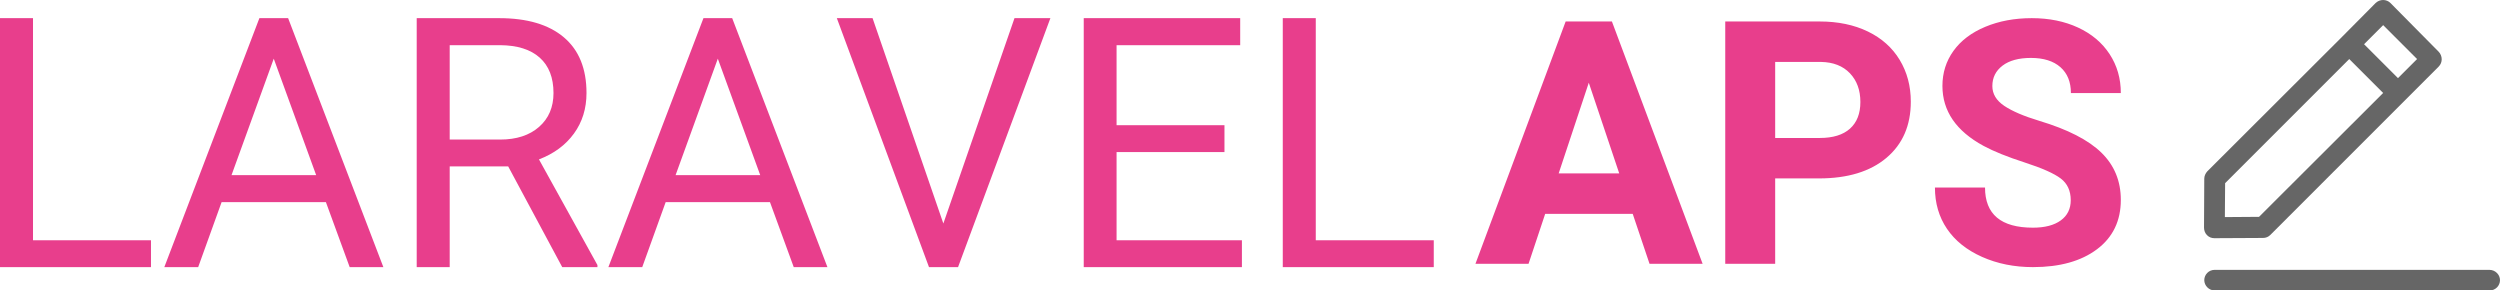 <?xml version="1.0" standalone="no"?><!-- Generator: Gravit.io -->
<svg xmlns="http://www.w3.org/2000/svg" xmlns:xlink="http://www.w3.org/1999/xlink" style="isolation:isolate"
     viewBox="0 0 482 56">
    <g>
        <g id="Group">
            <path d=" M 479.965 52.028 L 426.969 52.028 C 425.855 52.028 424.983 52.948 424.983 54.014 C 424.983 55.08 425.903 56 426.969 56 L 480.014 56 C 481.128 56 482 55.08 482 54.014 C 482 52.948 481.08 52.028 479.965 52.028 L 479.965 52.028 Z  M 424.983 34.443 L 424.934 43.889 C 424.934 44.422 425.128 44.955 425.516 45.343 C 425.903 45.73 426.388 45.924 426.92 45.924 L 436.318 45.875 C 436.851 45.875 437.336 45.682 437.723 45.294 L 452.141 30.876 L 470.18 12.837 C 470.955 12.062 470.955 10.803 470.18 9.979 L 460.879 0.581 C 460.104 -0.194 458.844 -0.194 458.021 0.581 L 451.529 7.121 L 425.564 33.038 C 425.225 33.426 424.983 33.91 424.983 34.443 L 424.983 34.443 Z  M 459.474 4.844 L 466.014 11.384 L 462.332 15.066 L 455.792 8.526 L 459.474 4.844 Z  M 429.003 35.315 L 452.934 11.384 L 459.474 17.924 L 435.543 41.806 L 428.955 41.855 L 429.003 35.315 L 429.003 35.315 Z "
                  fill-rule="evenodd" fill="rgb(102,102,102)"/>
            <path d=" M 318.029 50.858 L 314.788 41.233 L 297.911 41.233 L 294.703 50.858 L 284.468 50.858 L 301.858 4.142 L 310.778 4.142 L 328.264 50.858 L 318.029 50.858 Z  M 306.318 15.949 L 300.51 33.436 L 312.189 33.436 L 306.318 15.949 Z  M 350.692 34.398 L 342.254 34.398 L 342.254 50.858 L 332.628 50.858 L 332.628 4.142 L 350.853 4.142 L 350.853 4.142 Q 356.115 4.142 360.109 6.067 L 360.109 6.067 L 360.109 6.067 Q 364.104 7.992 366.254 11.537 L 366.254 11.537 L 366.254 11.537 Q 368.403 15.083 368.403 19.607 L 368.403 19.607 L 368.403 19.607 Q 368.403 26.473 363.703 30.436 L 363.703 30.436 L 363.703 30.436 Q 359.002 34.398 350.692 34.398 L 350.692 34.398 Z  M 342.254 11.939 L 342.254 26.602 L 350.853 26.602 L 350.853 26.602 Q 354.671 26.602 356.676 24.805 L 356.676 24.805 L 356.676 24.805 Q 358.681 23.008 358.681 19.671 L 358.681 19.671 L 358.681 19.671 Q 358.681 16.238 356.66 14.12 L 356.66 14.12 L 356.66 14.12 Q 354.639 12.003 351.077 11.939 L 351.077 11.939 L 342.254 11.939 Z  M 399.238 38.602 L 399.238 38.602 L 399.238 38.602 Q 399.238 35.874 397.312 34.414 L 397.312 34.414 L 397.312 34.414 Q 395.387 32.955 390.382 31.334 L 390.382 31.334 L 390.382 31.334 Q 385.377 29.714 382.457 28.142 L 382.457 28.142 L 382.457 28.142 Q 374.5 23.842 374.5 16.559 L 374.5 16.559 L 374.5 16.559 Q 374.5 12.773 376.633 9.805 L 376.633 9.805 L 376.633 9.805 Q 378.767 6.837 382.762 5.168 L 382.762 5.168 L 382.762 5.168 Q 386.756 3.5 391.73 3.5 L 391.73 3.5 L 391.73 3.5 Q 396.735 3.5 400.649 5.313 L 400.649 5.313 L 400.649 5.313 Q 404.564 7.126 406.73 10.43 L 406.73 10.43 L 406.73 10.43 Q 408.895 13.735 408.895 17.939 L 408.895 17.939 L 399.27 17.939 L 399.27 17.939 Q 399.27 14.73 397.248 12.949 L 397.248 12.949 L 397.248 12.949 Q 395.227 11.168 391.569 11.168 L 391.569 11.168 L 391.569 11.168 Q 388.04 11.168 386.082 12.66 L 386.082 12.66 L 386.082 12.66 Q 384.125 14.152 384.125 16.591 L 384.125 16.591 L 384.125 16.591 Q 384.125 18.869 386.419 20.409 L 386.419 20.409 L 386.419 20.409 Q 388.713 21.949 393.173 23.297 L 393.173 23.297 L 393.173 23.297 Q 401.387 25.767 405.141 29.425 L 405.141 29.425 L 405.141 29.425 Q 408.895 33.083 408.895 38.537 L 408.895 38.537 L 408.895 38.537 Q 408.895 44.602 404.307 48.051 L 404.307 48.051 L 404.307 48.051 Q 399.719 51.5 391.954 51.5 L 391.954 51.5 L 391.954 51.5 Q 386.564 51.5 382.136 49.527 L 382.136 49.527 L 382.136 49.527 Q 377.708 47.553 375.382 44.12 L 375.382 44.12 L 375.382 44.12 Q 373.056 40.687 373.056 36.163 L 373.056 36.163 L 382.713 36.163 L 382.713 36.163 Q 382.713 43.896 391.954 43.896 L 391.954 43.896 L 391.954 43.896 Q 395.387 43.896 397.312 42.5 L 397.312 42.5 L 397.312 42.5 Q 399.238 41.104 399.238 38.602 Z "
                  fill-rule="evenodd" fill="rgb(232,62,140)"/>
            <path d=" M 6.363 3.5 L 6.363 46.324 L 29.11 46.324 L 29.11 51.5 L 0 51.5 L 0 3.5 L 6.363 3.5 Z  M 67.418 51.5 L 62.835 38.973 L 42.725 38.973 L 38.209 51.5 L 31.681 51.5 L 50.011 3.5 L 55.549 3.5 L 73.912 51.5 L 67.418 51.5 Z  M 52.78 11.313 L 44.637 33.764 L 60.956 33.764 L 52.78 11.313 Z  M 108.396 51.5 L 97.978 32.082 L 86.703 32.082 L 86.703 51.5 L 80.341 51.5 L 80.341 3.5 L 96.231 3.5 L 96.231 3.5 Q 104.341 3.5 108.709 7.192 L 108.709 7.192 L 108.709 7.192 Q 113.077 10.885 113.077 17.94 L 113.077 17.94 L 113.077 17.94 Q 113.077 22.423 110.654 25.753 L 110.654 25.753 L 110.654 25.753 Q 108.231 29.082 103.912 30.731 L 103.912 30.731 L 115.187 51.104 L 115.187 51.5 L 108.396 51.5 Z  M 86.703 8.709 L 86.703 26.907 L 96.429 26.907 L 96.429 26.907 Q 101.143 26.907 103.929 24.467 L 103.929 24.467 L 103.929 24.467 Q 106.714 22.027 106.714 17.94 L 106.714 17.94 L 106.714 17.94 Q 106.714 13.489 104.06 11.115 L 104.06 11.115 L 104.06 11.115 Q 101.407 8.742 96.396 8.709 L 96.396 8.709 L 86.703 8.709 Z  M 153.033 51.5 L 148.451 38.973 L 128.341 38.973 L 123.824 51.5 L 117.297 51.5 L 135.626 3.5 L 141.165 3.5 L 159.527 51.5 L 153.033 51.5 Z  M 138.396 11.313 L 130.253 33.764 L 146.571 33.764 L 138.396 11.313 Z  M 168.231 3.5 L 181.879 43.093 L 195.593 3.5 L 202.516 3.5 L 184.714 51.5 L 179.11 51.5 L 161.341 3.5 L 168.231 3.5 Z  M 236.077 24.137 L 236.077 29.313 L 215.275 29.313 L 215.275 46.324 L 239.44 46.324 L 239.44 51.5 L 208.945 51.5 L 208.945 3.5 L 239.11 3.5 L 239.11 8.709 L 215.275 8.709 L 215.275 24.137 L 236.077 24.137 Z  M 253.681 3.5 L 253.681 46.324 L 276.429 46.324 L 276.429 51.5 L 247.319 51.5 L 247.319 3.5 L 253.681 3.5 Z "
                  fill-rule="evenodd" fill="rgb(232,62,140)"/>
        </g>
    </g>
</svg>